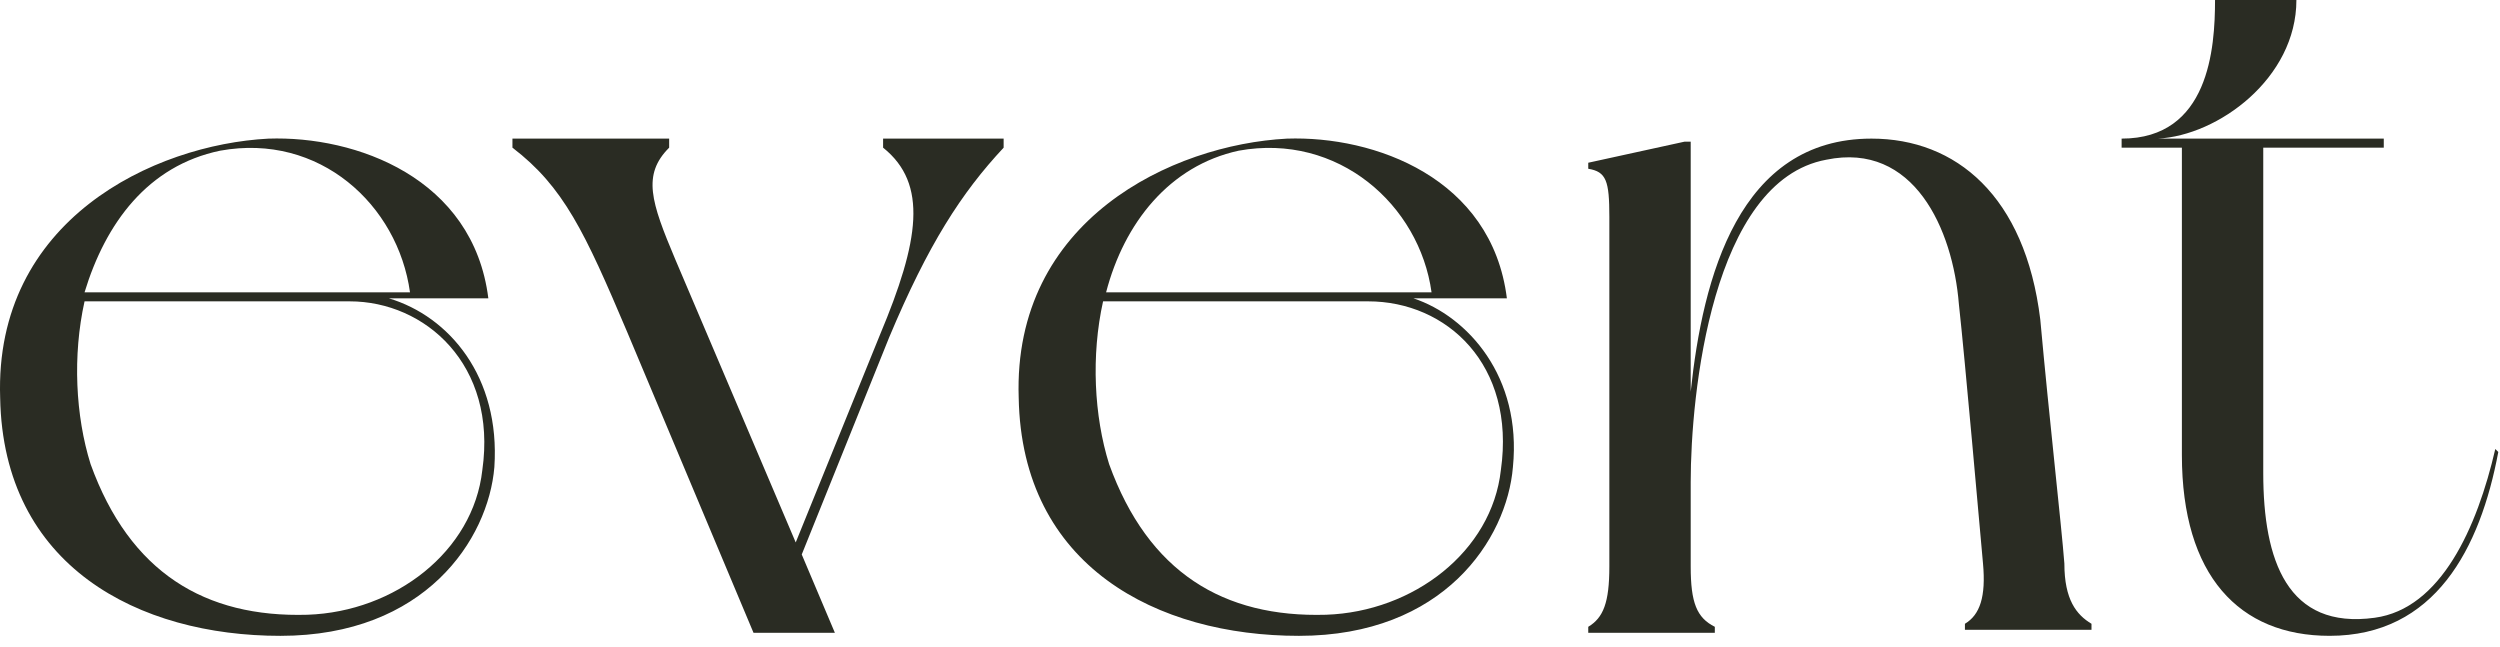 <svg width="139" height="36" viewBox="0 0 139 36" fill="none" xmlns="http://www.w3.org/2000/svg">
<path d="M27.487 25.97C27.152 29.991 23.633 35.353 15.591 35.353C7.716 35.353 0.177 31.499 0.009 22.117C-0.326 12.232 8.554 8.043 14.921 7.708C19.78 7.54 26.314 9.886 27.152 16.588C26.649 16.588 23.131 16.588 23.131 16.588H21.623C24.974 17.593 27.822 20.944 27.487 25.97ZM19.445 16.755H4.701C4.03 19.771 4.198 23.122 5.036 25.803C7.214 31.834 11.402 34.348 17.099 34.18C21.958 34.013 26.314 30.662 26.817 26.138C27.654 20.274 23.633 16.755 19.445 16.755ZM4.701 16.253H22.796C22.125 11.394 17.769 7.373 12.24 8.378C8.219 9.216 5.873 12.399 4.701 16.253Z" fill="#2A2C23"/>
<path d="M49.435 18.765L44.577 30.829L46.42 35.185H41.896L34.859 18.43C32.513 12.901 31.34 10.388 28.492 8.21V7.707H37.205V8.21C35.697 9.718 36.199 11.226 37.54 14.409L44.242 30.159L48.933 18.598C51.111 13.404 51.614 10.22 49.1 8.21V7.707H55.802V8.21C53.457 10.723 51.614 13.571 49.435 18.765Z" fill="#2A2C23"/>
<path d="M84.118 25.97C83.783 29.991 80.264 35.353 72.222 35.353C64.347 35.353 56.808 31.499 56.64 22.117C56.305 12.232 65.185 8.043 71.552 7.708C76.411 7.54 82.945 9.886 83.783 16.588C83.28 16.588 79.761 16.588 79.761 16.588H78.589C81.605 17.593 84.62 20.944 84.118 25.97ZM76.076 16.755H61.331C60.661 19.771 60.829 23.122 61.666 25.803C63.845 31.834 68.033 34.348 73.73 34.18C78.589 34.013 82.945 30.662 83.448 26.138C84.285 20.274 80.432 16.755 76.076 16.755ZM61.499 16.253H79.594C78.924 11.394 74.4 7.373 68.871 8.378C65.017 9.216 62.504 12.399 61.499 16.253Z" fill="#2A2C23"/>
<path d="M116.287 34.682C116.287 34.85 116.287 35.017 116.287 35.017H109.25V34.682C110.088 34.18 110.423 33.174 110.255 31.331C110.088 29.488 109.25 19.938 108.915 16.922C108.58 12.734 106.402 7.875 101.543 8.88C95.176 10.053 94.003 21.949 94.003 26.808V31.499C94.003 33.51 94.338 34.347 95.344 34.85C95.344 35.017 95.344 35.185 95.344 35.185H88.307V34.85C89.144 34.347 89.48 33.51 89.48 31.499V12.063C89.48 10.053 89.312 9.55 88.307 9.383C88.307 9.215 88.307 9.048 88.307 9.048L93.668 7.875H94.003V21.781C94.673 15.414 96.684 7.707 104.056 7.707C108.747 7.707 112.601 10.891 113.439 17.76C113.941 23.289 114.611 29.153 114.779 31.331C114.779 33.342 115.449 34.18 116.287 34.682Z" fill="#2A2C23"/>
<path d="M138.905 25.132C137.9 30.494 135.387 35.352 129.523 35.352C124.496 35.352 121.313 32.001 121.313 25.3V8.21H117.962V7.707C122.821 7.707 123.156 2.681 123.156 0H127.68C127.68 4.356 123.323 7.54 119.972 7.707H132.538V8.21H125.837V26.305C125.837 31.164 127.177 35.017 132.036 34.347C135.722 33.844 137.732 29.321 138.738 24.965L138.905 25.132Z" fill="#2A2C23"/>
</svg>
